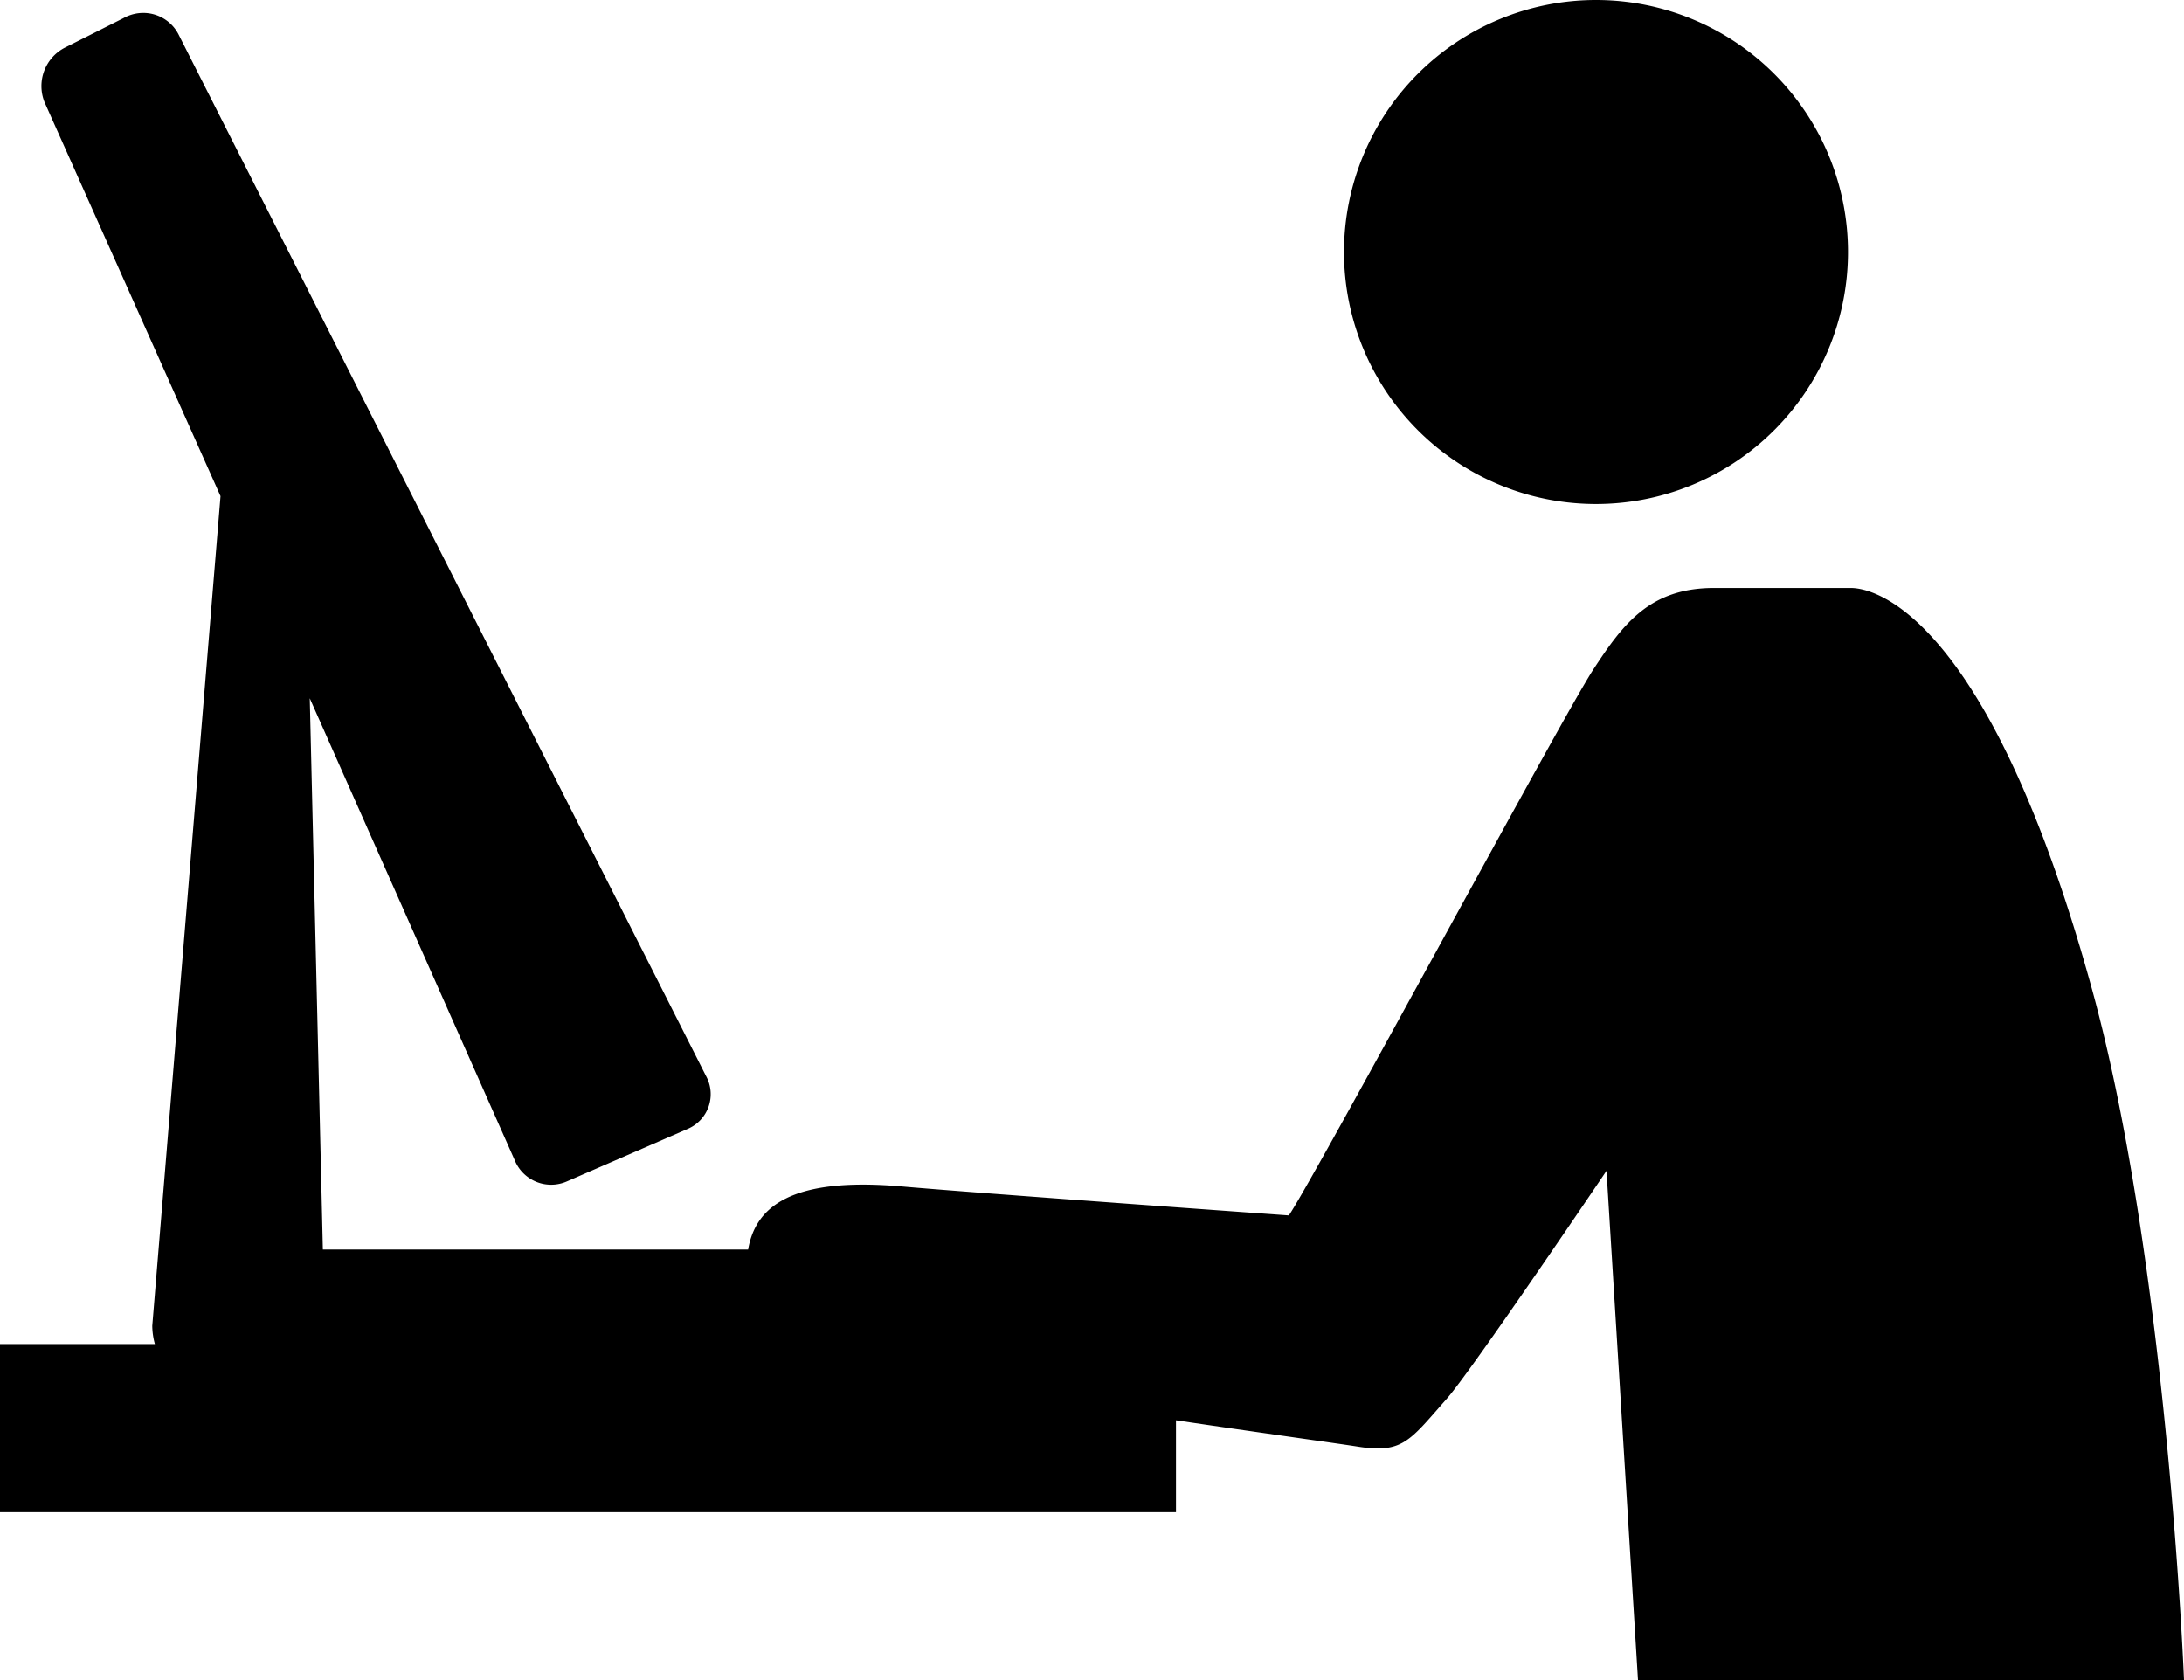 <svg xmlns="http://www.w3.org/2000/svg" width="60" height="46.154" viewBox="0 0 60 46.154">
  <path id="icons8_workspace" d="M43.846,3a6.923,6.923,0,1,1-6.923,6.923A6.925,6.925,0,0,1,43.846,3ZM3.822,3.361A1.089,1.089,0,0,1,4.9,3.937l14.5,28.63a1.035,1.035,0,0,1-.5,1.442l-3.317,1.442a1.08,1.08,0,0,1-1.442-.577L8.51,22.183l.36,15.144H20.553c.2-1.154,1.145-2.01,4.255-1.731,1.911.171,10.6.793,10.6.793.793-1.19,7.527-13.72,8.366-15,.82-1.253,1.55-2.236,3.317-2.236h3.75c.919,0,3.939,1.226,6.635,11.034C59.549,37.751,60,49.154,60,49.154H45l-.865-13.99s-3.723,5.517-4.4,6.274c-1.019,1.154-1.2,1.5-2.452,1.3-.388-.063-2.731-.388-4.976-.721v2.524H0V39.923H4.255a1.953,1.953,0,0,1-.072-.5L6.058,16.63,1.226,5.813A1.187,1.187,0,0,1,1.8,4.3L3.389,3.5A1.117,1.117,0,0,1,3.822,3.361Z" transform="translate(0 -3)"/>
</svg>
